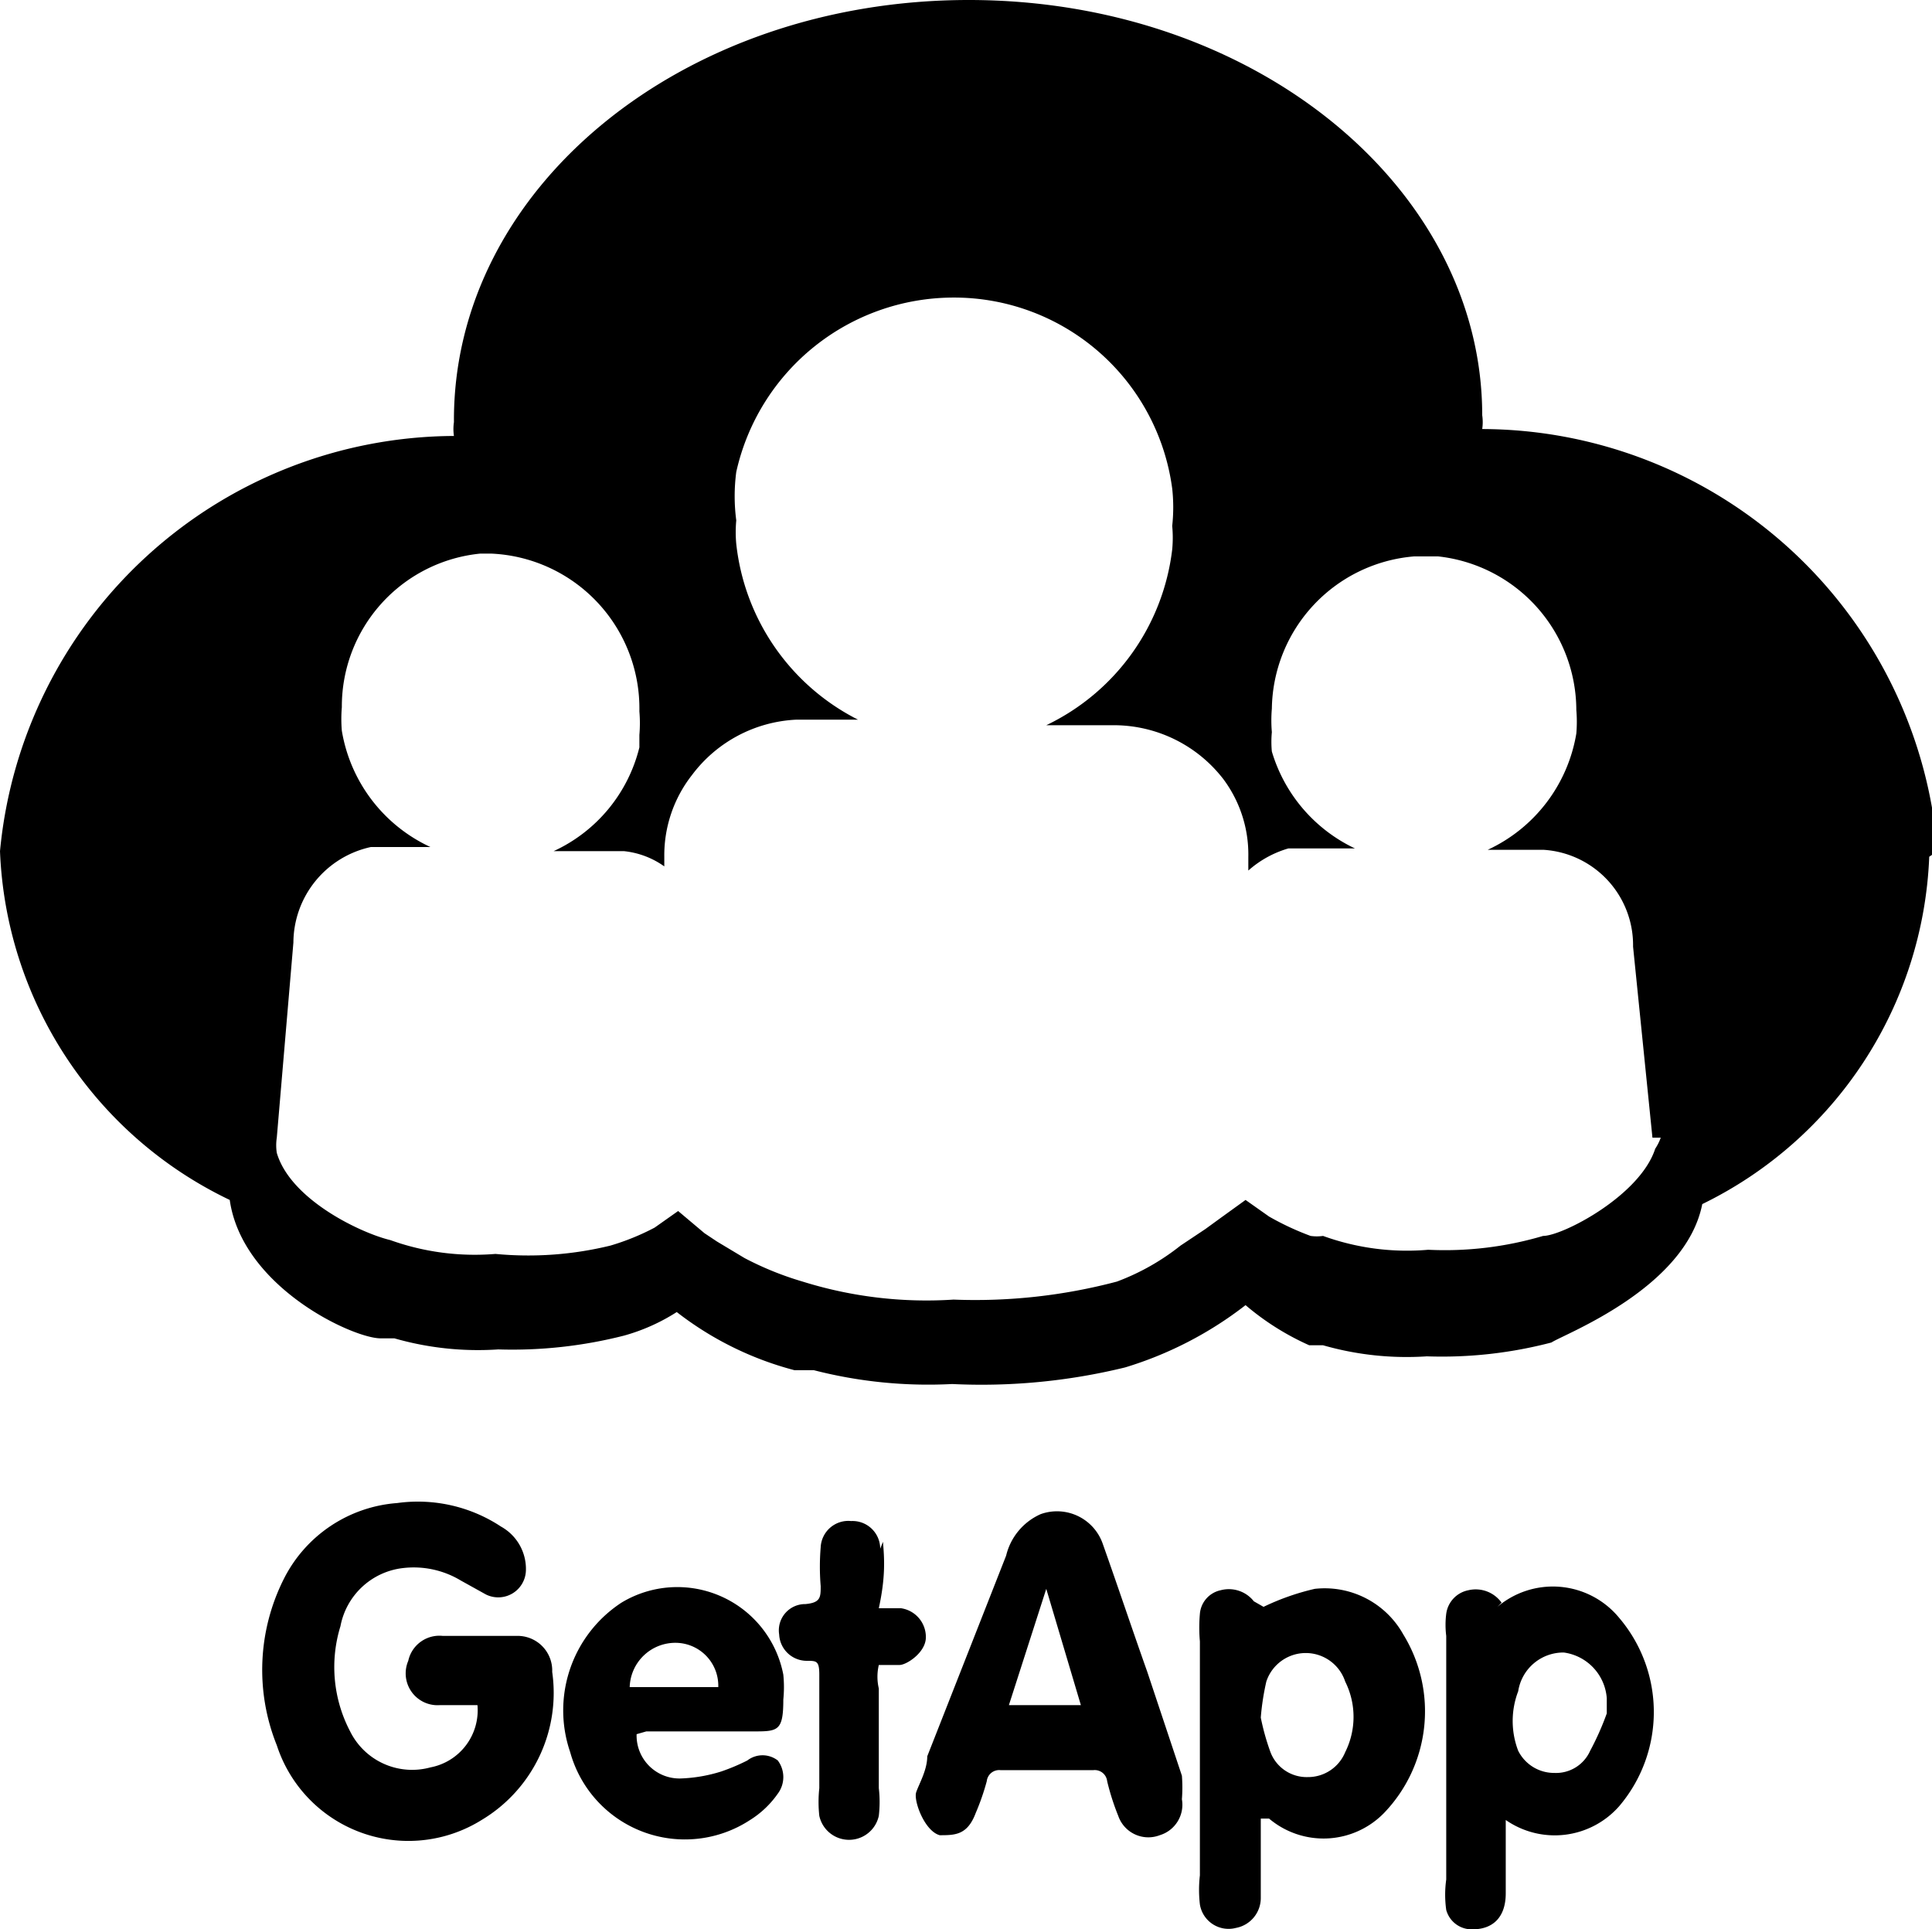 <svg xmlns="http://www.w3.org/2000/svg" viewBox="0 0 13.96 13.94"><title>Asset 6</title><g id="Layer_2" data-name="Layer 2"><g id="Icons"><path d="M3.45,12.32H3.18A.23.23,0,0,1,2.95,12a.23.23,0,0,1,.25-.18h.53a.25.25,0,0,1,.26.26,1.07,1.07,0,0,1-.51,1.07A1,1,0,0,1,2,12.61a1.46,1.46,0,0,1,.05-1.2,1,1,0,0,1,.82-.55,1.09,1.09,0,0,1,.75.17.35.35,0,0,1,.18.32.2.2,0,0,1-.29.17l-.18-.1a.66.66,0,0,0-.42-.09.52.52,0,0,0-.45.42,1,1,0,0,0,.07.76.5.5,0,0,0,.58.26A.42.42,0,0,0,3.45,12.32Zm5.61-.75a.23.23,0,0,0-.24-.08.19.19,0,0,0-.15.17,1.15,1.15,0,0,0,0,.2q0,.85,0,1.69a.91.91,0,0,0,0,.21.21.21,0,0,0,.26.17.22.22,0,0,0,.18-.22c0-.12,0-.25,0-.37s0-.13,0-.2l.06,0A.61.61,0,0,0,10,13.1a1.06,1.06,0,0,0,.14-1.29.65.65,0,0,0-.64-.33,1.76,1.76,0,0,0-.37.13Zm.09.58a.3.3,0,0,1,.57,0,.57.57,0,0,1,0,.51.29.29,0,0,1-.27.18.28.28,0,0,1-.27-.18,1.71,1.71,0,0,1-.07-.25A1.81,1.81,0,0,1,9.15,12.15Zm1.7-.57a.23.23,0,0,0-.24-.09.2.2,0,0,0-.16.17.64.64,0,0,0,0,.16q0,.88,0,1.76a.79.79,0,0,0,0,.22.19.19,0,0,0,.19.14c.15,0,.24-.09.24-.26s0-.29,0-.43,0-.06,0-.1l0,0a.62.62,0,0,0,.82-.1,1.05,1.05,0,0,0,0-1.36.62.62,0,0,0-.88-.08h0Zm.64,1.07a.27.27,0,0,1-.26.16.29.29,0,0,1-.26-.16.6.6,0,0,1,0-.43.33.33,0,0,1,.33-.28.36.36,0,0,1,.31.33s0,.07,0,.11h0A2,2,0,0,1,11.49,12.65Zm-4.7.61c.11,0,.2,0,.26-.16a1.71,1.71,0,0,0,.08-.23.09.09,0,0,1,.1-.08h.67a.09.09,0,0,1,.1.08,1.77,1.77,0,0,0,.08.25.23.23,0,0,0,.3.14A.23.23,0,0,0,8.54,13a1.08,1.08,0,0,0,0-.17l-.25-.75c-.11-.31-.21-.61-.32-.92a.35.35,0,0,0-.45-.22.44.44,0,0,0-.25.3L6.7,12.69c0,.1-.06.2-.08.26S6.68,13.23,6.79,13.26Zm.5-.94.27-.84h0l.25.84Zm-2.62.19h.77c.18,0,.22,0,.22-.23a.9.9,0,0,0,0-.18.78.78,0,0,0-1.17-.52.93.93,0,0,0-.37,1.08.86.86,0,0,0,1.3.49.69.69,0,0,0,.2-.19.2.2,0,0,0,0-.24.18.18,0,0,0-.22,0,1.46,1.46,0,0,1-.19.08,1.1,1.1,0,0,1-.29.05.31.31,0,0,1-.32-.32Zm-.12-.32a.33.33,0,0,1,.34-.32.31.31,0,0,1,.3.32Zm1.81-1a.2.2,0,0,0-.21-.2.2.2,0,0,0-.22.19,1.69,1.69,0,0,0,0,.28c0,.08,0,.12-.11.13a.19.19,0,0,0-.19.22.2.2,0,0,0,.2.19c.07,0,.09,0,.09.1q0,.41,0,.82a.93.93,0,0,0,0,.2.22.22,0,0,0,.43,0,.87.87,0,0,0,0-.2c0-.24,0-.48,0-.72a.37.37,0,0,1,0-.17s.1,0,.15,0,.19-.09.19-.2a.21.21,0,0,0-.18-.21l-.16,0C6.4,11.39,6.39,11.26,6.38,11.14Zm7.58-5a2.92,2.92,0,0,1-1.64,2.51h0c-.12.61-1,.94-1.09,1a3.12,3.12,0,0,1-.9.1,2.19,2.19,0,0,1-.75-.08l-.1,0A1.9,1.9,0,0,1,9,9.43a2.69,2.69,0,0,1-.87.45A4.37,4.37,0,0,1,6.88,10a3.32,3.32,0,0,1-1-.1l-.14,0a2.36,2.36,0,0,1-.85-.42,1.4,1.4,0,0,1-.38.17,3.27,3.27,0,0,1-.91.1,2.19,2.19,0,0,1-.75-.08l-.1,0c-.2,0-1-.37-1.09-1A2.92,2.92,0,0,1,0,6.15a3.31,3.31,0,0,1,3.28-3,.34.34,0,0,1,0-.1C3.27,1.36,4.93,0,7,0s3.71,1.36,3.71,3a.34.34,0,0,1,0,.1A3.31,3.31,0,0,1,14,6.15ZM4.94,9l0,0a0,0,0,0,1,0,0Zm7-.78-.14-1.38a.69.69,0,0,0-.65-.7h-.4a1.13,1.13,0,0,0,.64-.84h0a1,1,0,0,0,0-.17,1.12,1.12,0,0,0-1-1.11h-.17A1.12,1.12,0,0,0,9.19,5.12a1,1,0,0,0,0,.17h0a.74.74,0,0,0,0,.14,1.13,1.13,0,0,0,.6.7h-.4l-.08,0a.75.75,0,0,0-.29.16V6.19a.91.91,0,0,0-.18-.56.05.05,0,0,0,0,0,1,1,0,0,0-.78-.39h-.5a1.62,1.62,0,0,0,.91-1.27.91.91,0,0,0,0-.17,1.24,1.24,0,0,0,0-.27A1.59,1.59,0,0,0,6.89,2.15,1.61,1.61,0,0,0,5.32,3.41a1.34,1.34,0,0,0,0,.35.92.92,0,0,0,0,.17A1.62,1.62,0,0,0,6.2,5.2H5.75A1,1,0,0,0,5,5.6a.94.94,0,0,0-.2.59v.07a.61.61,0,0,0-.29-.11H4a1.12,1.12,0,0,0,.62-.75s0-.06,0-.09h0a1,1,0,0,0,0-.17A1.12,1.12,0,0,0,3.55,4H3.47a1.11,1.11,0,0,0-1,1.11,1,1,0,0,0,0,.17h0a1.13,1.13,0,0,0,.64.84H2.68a.71.71,0,0,0-.56.69L2,8.22a.36.36,0,0,0,0,.11c.1.34.61.58.82.63a1.81,1.81,0,0,0,.76.1A2.5,2.5,0,0,0,4.41,9a1.73,1.73,0,0,0,.32-.13l.17-.12.19.16.09.06.2.12a2.28,2.28,0,0,0,.42.17,3,3,0,0,0,1.09.13,4,4,0,0,0,1.18-.13A1.68,1.68,0,0,0,8.53,9l.18-.12.11-.08L9,8.67l.17.12a2,2,0,0,0,.3.14h0a.32.32,0,0,0,.09,0,1.78,1.78,0,0,0,.76.1,2.5,2.5,0,0,0,.83-.1c.14,0,.7-.29.81-.63A.36.36,0,0,0,12,8.22Z"/></g></g></svg>